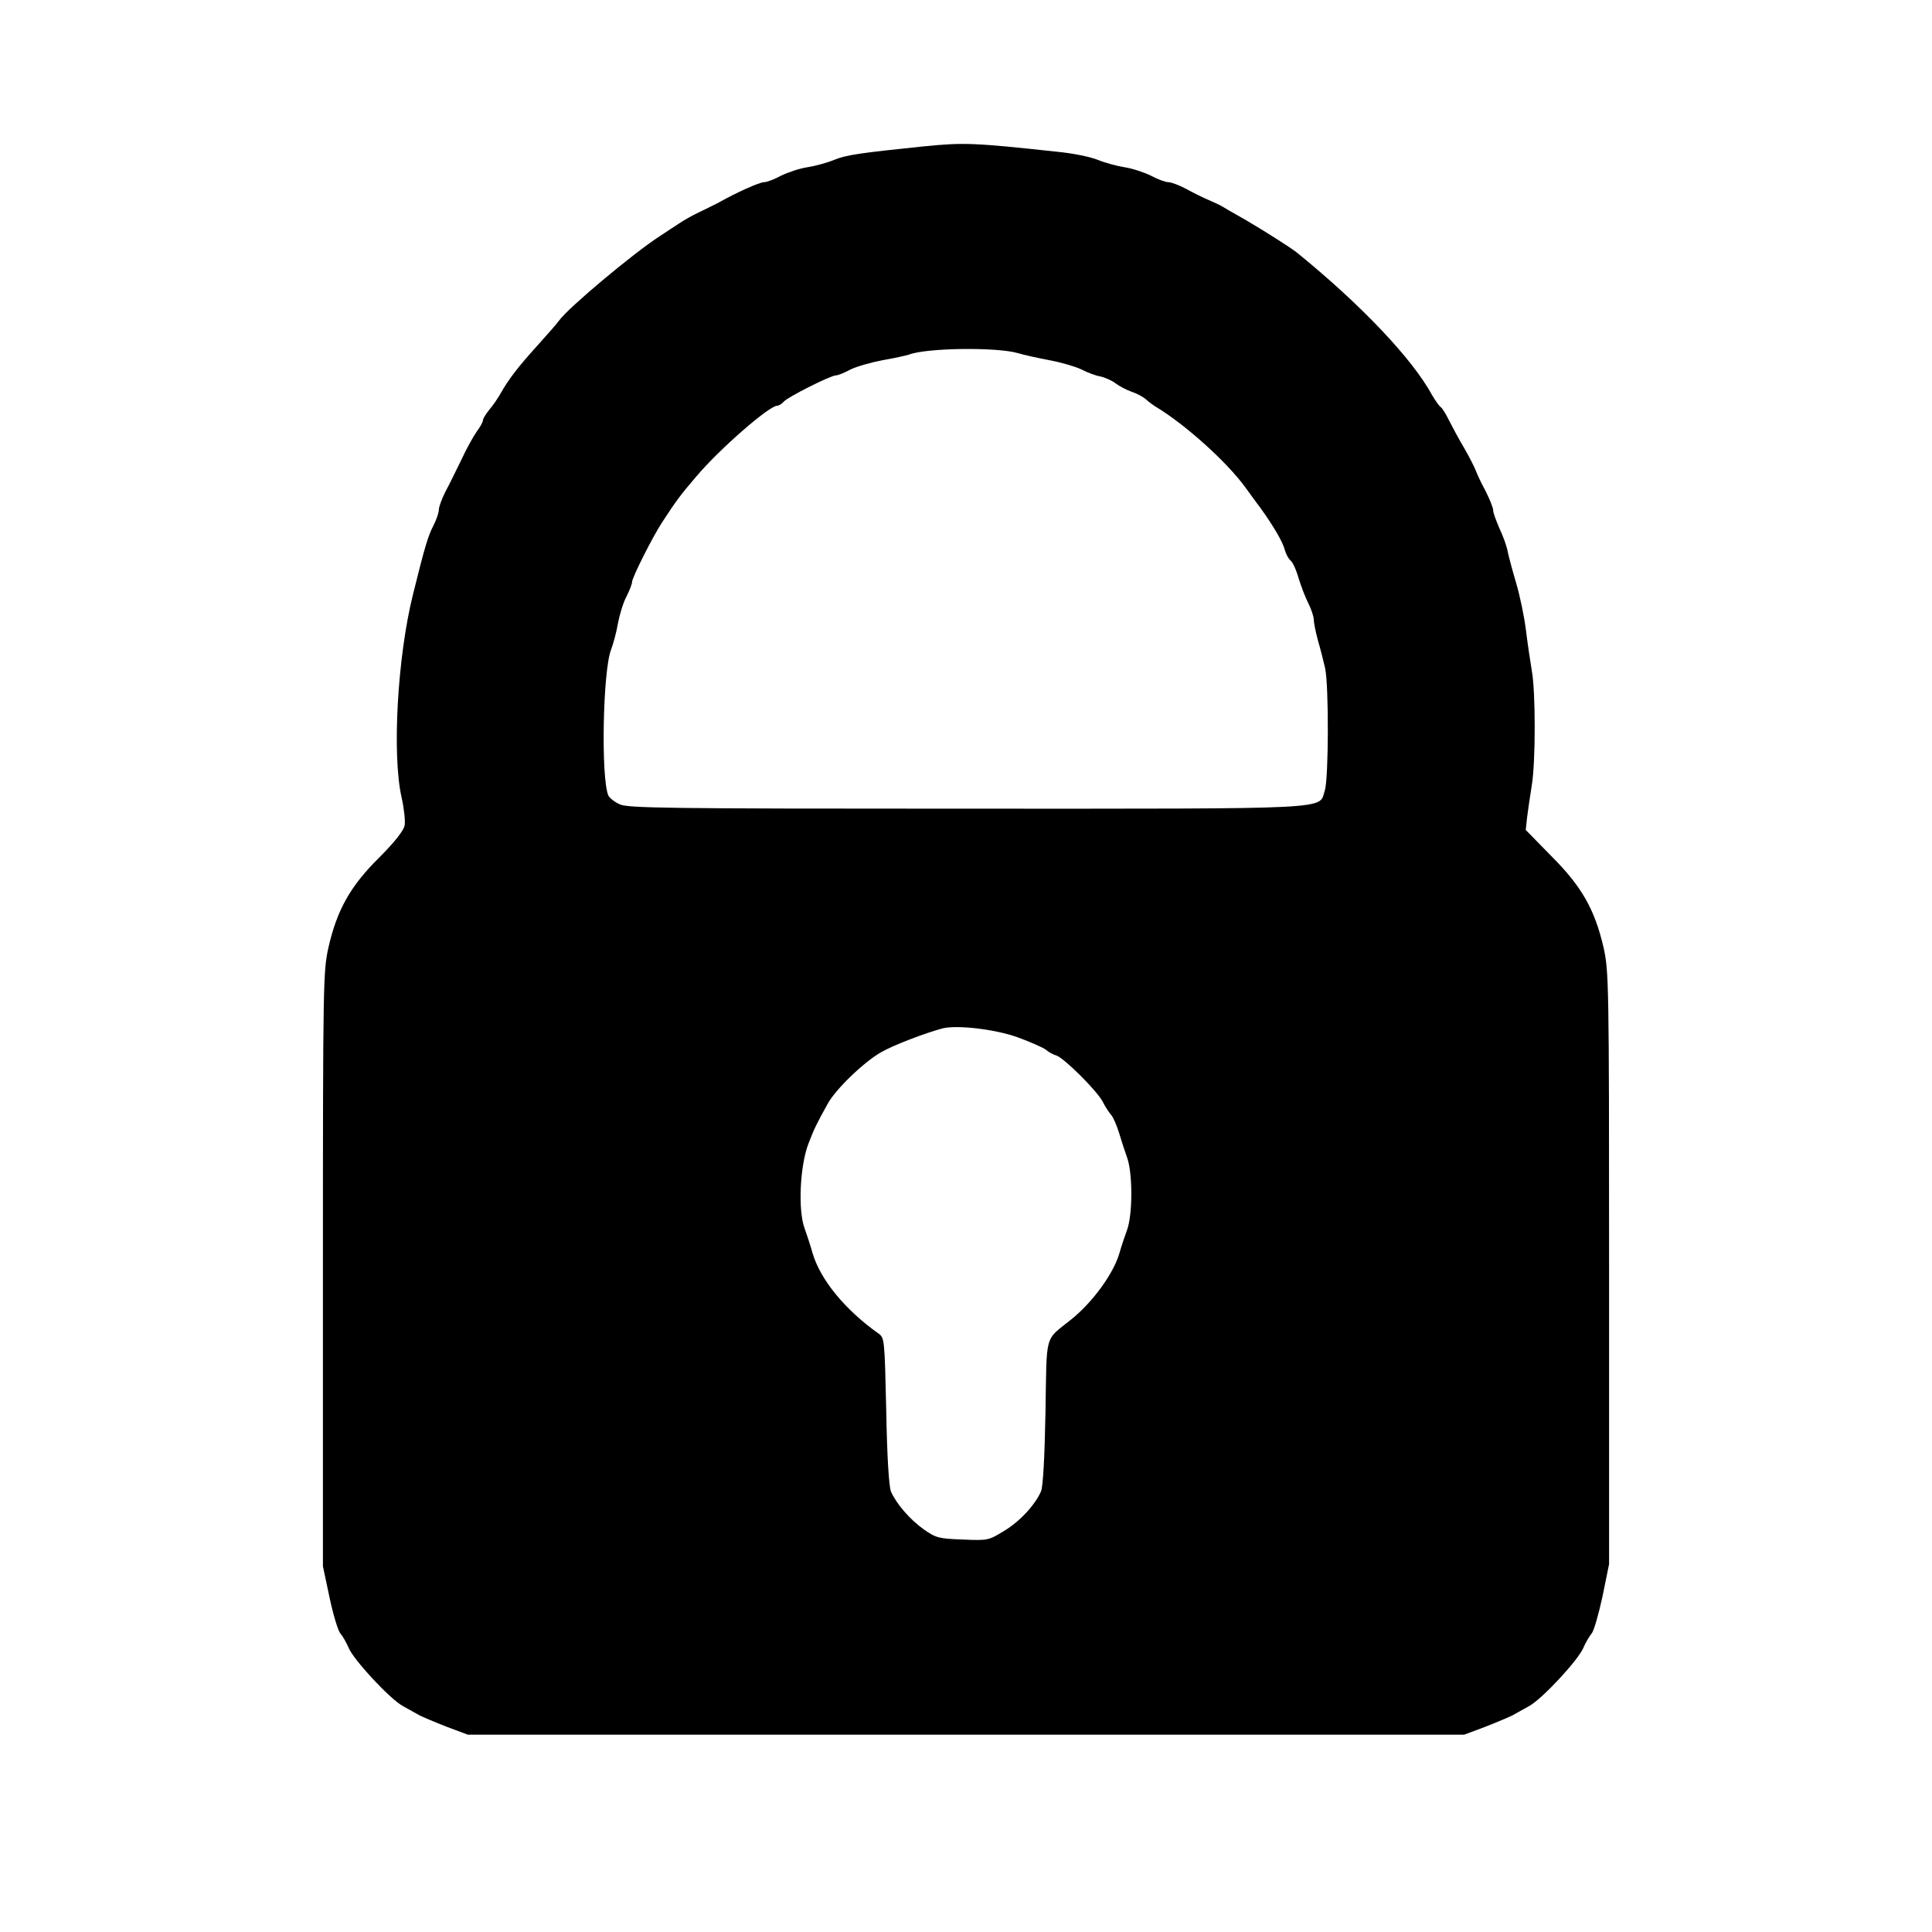  <svg version="1.0" xmlns="http://www.w3.org/2000/svg" width="25pt" height="25pt" viewBox="0 0 700 700" preserveAspectRatio="xMidYMid meet">
<g transform="translate(0,700) scale(0.1,-0.1)" fill="#000000" stroke="none">
<path d="M3350 6470 c-232 -24 -283 -31 -327 -49 -27 -11 -71 -23 -98 -27 -27
-4 -69 -18 -94 -30 -24 -13 -52 -24 -62 -24 -17 0 -100 -37 -169 -76 -14 -7
-44 -22 -67 -33 -24 -11 -55 -29 -70 -39 -16 -10 -48 -32 -73 -48 -96 -62
-331 -259 -364 -305 -6 -9 -41 -49 -78 -90 -70 -77 -106 -124 -134 -174 -9
-16 -27 -43 -40 -58 -13 -16 -24 -33 -24 -39 0 -6 -10 -25 -23 -42 -12 -17
-37 -62 -55 -101 -19 -38 -44 -91 -58 -116 -13 -26 -24 -55 -24 -66 0 -10 -9
-37 -20 -58 -19 -37 -30 -72 -74 -250 -56 -225 -76 -580 -41 -734 9 -40 14
-86 11 -102 -4 -19 -36 -60 -93 -117 -104 -103 -152 -189 -183 -325 -19 -86
-20 -122 -20 -1165 l0 -1077 24 -113 c13 -62 31 -121 39 -130 8 -9 22 -33 30
-52 18 -44 149 -185 196 -211 20 -11 47 -26 61 -34 14 -7 59 -26 100 -42 l75
-28 1805 0 1805 0 75 28 c41 16 86 35 100 42 14 8 41 23 61 34 47 26 178 167
196 211 8 19 22 42 30 52 8 9 25 69 39 133 l24 118 0 1072 c0 1040 -1 1076
-20 1162 -32 138 -79 221 -189 331 l-93 95 5 46 c3 25 11 78 17 116 14 85 14
339 0 415 -5 30 -15 96 -21 145 -6 50 -22 126 -35 170 -13 44 -27 96 -31 115
-3 19 -17 58 -30 85 -12 28 -23 57 -23 66 0 10 -13 41 -28 71 -16 29 -31 62
-35 73 -4 11 -22 47 -41 80 -20 33 -44 79 -56 102 -11 23 -25 45 -30 48 -6 4
-19 23 -31 43 -72 133 -260 330 -489 516 -25 20 -120 80 -190 121 -36 20 -72
41 -80 46 -8 5 -31 16 -50 24 -19 8 -56 26 -81 40 -26 14 -56 25 -66 25 -11 0
-40 11 -64 24 -25 12 -67 26 -94 30 -27 4 -71 16 -98 27 -27 11 -92 24 -145
29 -304 33 -340 34 -482 20z m340 -750 c19 -6 70 -17 112 -25 42 -8 94 -23
115 -33 21 -11 52 -23 70 -26 18 -4 42 -15 55 -25 13 -10 38 -23 57 -30 19 -6
43 -19 53 -28 10 -9 26 -21 36 -27 105 -63 257 -199 325 -293 15 -21 40 -55
55 -75 46 -64 80 -122 87 -150 4 -15 13 -32 21 -39 8 -6 21 -35 29 -64 9 -28
24 -69 35 -90 11 -22 20 -49 20 -60 0 -11 7 -45 15 -75 9 -30 20 -75 26 -100
14 -63 13 -402 -1 -444 -23 -70 59 -66 -1300 -66 -1092 0 -1226 2 -1255 16
-18 8 -37 23 -41 32 -27 64 -20 451 10 528 8 21 20 65 25 96 6 31 19 75 31 97
11 22 20 45 20 52 0 16 74 163 108 215 52 80 67 100 126 169 84 99 263 255
292 255 6 0 17 7 24 15 13 16 170 95 189 95 7 0 30 9 52 21 22 11 75 26 117
34 42 7 85 17 95 20 63 25 322 28 397 5z m-1 -2479 c46 -17 91 -37 100 -44 9
-8 26 -18 38 -21 28 -9 149 -129 169 -169 9 -18 23 -39 31 -48 8 -10 20 -39
28 -65 8 -27 21 -67 29 -89 9 -25 15 -74 15 -130 0 -56 -6 -105 -15 -130 -8
-22 -21 -60 -28 -85 -21 -74 -97 -178 -174 -240 -99 -80 -89 -44 -94 -336 -3
-166 -9 -269 -16 -287 -21 -49 -78 -111 -136 -145 -54 -33 -57 -34 -148 -30
-86 3 -97 6 -140 36 -51 36 -100 93 -120 138 -7 19 -14 121 -17 293 -6 260 -6
264 -29 280 -121 86 -210 195 -238 291 -7 25 -20 65 -29 90 -24 65 -17 225 14
306 22 57 28 69 70 145 29 53 132 152 194 187 46 26 156 68 222 86 53 13 192
-3 274 -33z"></path>
</g>
</svg>